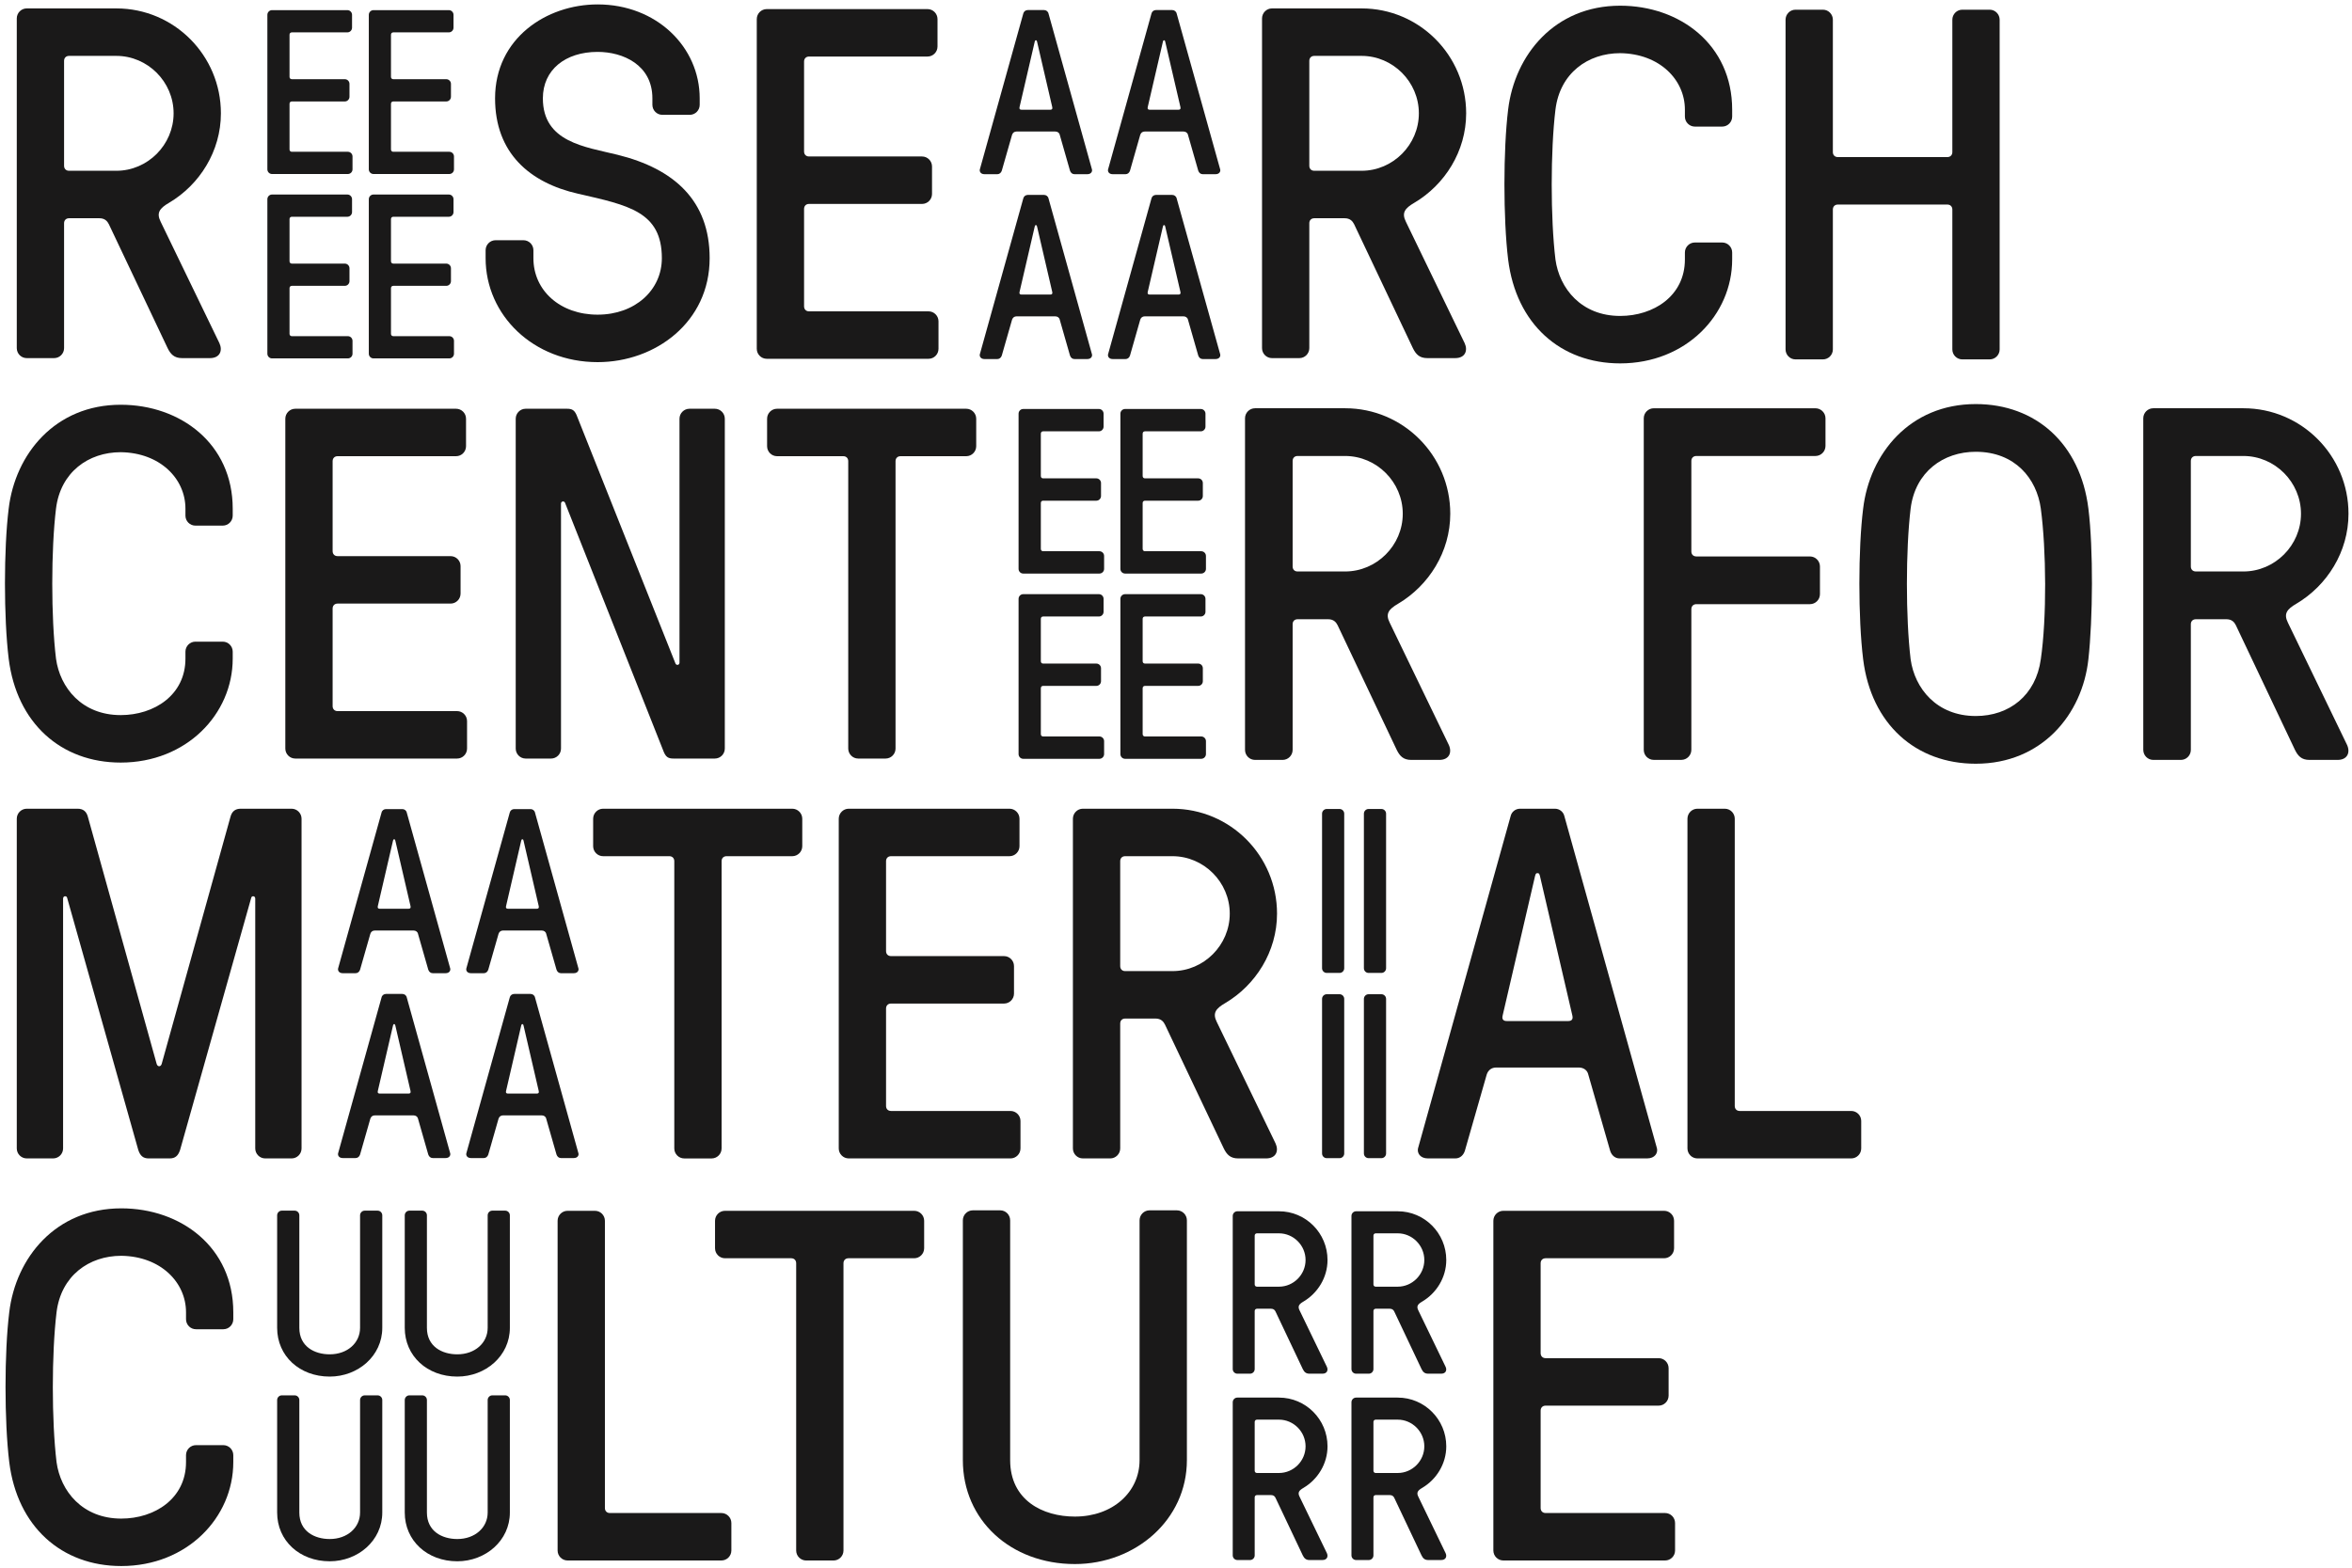 <?xml version="1.0" encoding="UTF-8"?>
<svg width="90px" height="60px" viewBox="0 0 90 60" version="1.1" xmlns="http://www.w3.org/2000/svg" xmlns:xlink="http://www.w3.org/1999/xlink">
    <!-- Generator: Sketch 50.2 (55047) - http://www.bohemiancoding.com/sketch -->
    <title>logo-rcmc</title>
    <desc>Created with Sketch.</desc>
    <defs></defs>
    <g id="Page-1" stroke="none" stroke-width="1" fill="none" fill-rule="evenodd">
        <g id="Research-Center-Respsonive_default" transform="translate(-6, -4)" fill="#1A1919">
            <g id="logo-rcmc" transform="translate(6, 4)">
                <path d="M60.014,39.078 C60.128,39.078 60.204,39.021 60.167,38.868 L58.928,33.534 C58.909,33.457 58.89,33.419 58.852,33.419 L58.814,33.419 C58.776,33.419 58.757,33.457 58.738,33.534 L57.499,38.868 C57.461,39.021 57.538,39.078 57.652,39.078 L60.014,39.078 Z M60.776,41.125 C60.738,40.952 60.585,40.857 60.414,40.857 L57.251,40.857 C57.08,40.857 56.947,40.952 56.89,41.125 L56.052,44.05 C55.994,44.222 55.861,44.336 55.689,44.336 L54.642,44.336 C54.337,44.336 54.223,44.126 54.26,43.954 L57.804,31.239 C57.842,31.067 57.994,30.952 58.166,30.952 L59.5,30.952 C59.671,30.952 59.823,31.067 59.862,31.239 L63.405,43.954 C63.443,44.126 63.329,44.336 63.024,44.336 L61.976,44.336 C61.805,44.336 61.672,44.222 61.615,44.05 L60.776,41.125 Z" id="Fill-1"></path>
                <path d="M33.905,42.329 C33.905,42.444 33.981,42.52 34.096,42.52 L38.668,42.52 C38.877,42.52 39.049,42.692 39.049,42.902 L39.049,43.954 C39.049,44.164 38.877,44.336 38.668,44.336 L32.476,44.336 C32.267,44.336 32.095,44.164 32.095,43.954 L32.095,31.335 C32.095,31.125 32.267,30.952 32.476,30.952 L38.63,30.952 C38.839,30.952 39.011,31.125 39.011,31.335 L39.011,32.386 C39.011,32.596 38.839,32.769 38.63,32.769 L34.096,32.769 C33.981,32.769 33.905,32.845 33.905,32.96 L33.905,36.402 C33.905,36.516 33.981,36.593 34.096,36.593 L38.42,36.593 C38.63,36.593 38.801,36.765 38.801,36.975 L38.801,38.027 C38.801,38.237 38.63,38.409 38.42,38.409 L34.096,38.409 C33.981,38.409 33.905,38.486 33.905,38.6 L33.905,42.329" id="Fill-2"></path>
                <path d="M43.055,32.769 C42.94,32.769 42.865,32.845 42.865,32.96 L42.865,36.975 C42.865,37.09 42.94,37.167 43.055,37.167 L44.863,37.167 C46.066,37.167 47.057,36.172 47.057,34.968 C47.057,33.763 46.066,32.769 44.863,32.769 L43.055,32.769 Z M43.055,38.983 C42.94,38.983 42.865,39.059 42.865,39.174 L42.865,43.954 C42.865,44.164 42.693,44.336 42.484,44.336 L41.435,44.336 C41.226,44.336 41.055,44.164 41.055,43.954 L41.055,31.335 C41.055,31.125 41.226,30.952 41.435,30.952 L44.863,30.952 C47.075,30.952 48.866,32.749 48.866,34.968 C48.866,36.421 48.047,37.702 46.885,38.39 C46.523,38.6 46.389,38.773 46.562,39.117 L48.81,43.763 C48.942,44.05 48.828,44.336 48.447,44.336 L47.38,44.336 C47.075,44.336 46.942,44.184 46.828,43.954 L44.577,39.212 C44.52,39.098 44.425,38.983 44.215,38.983 L43.055,38.983 Z" id="Fill-3"></path>
                <path d="M15.637,41.854 C15.691,41.854 15.726,41.828 15.709,41.756 L15.128,39.252 C15.119,39.216 15.11,39.198 15.092,39.198 L15.074,39.198 C15.056,39.198 15.047,39.216 15.038,39.252 L14.457,41.756 C14.439,41.828 14.475,41.854 14.528,41.854 L15.637,41.854 Z M15.995,42.815 C15.977,42.734 15.905,42.689 15.825,42.689 L14.341,42.689 C14.26,42.689 14.197,42.734 14.171,42.815 L13.778,44.188 C13.751,44.268 13.688,44.322 13.608,44.322 L13.116,44.322 C12.973,44.322 12.92,44.223 12.937,44.143 L14.6,38.175 C14.617,38.094 14.689,38.041 14.77,38.041 L15.396,38.041 C15.476,38.041 15.548,38.094 15.565,38.175 L17.228,44.143 C17.246,44.223 17.193,44.322 17.05,44.322 L16.558,44.322 C16.478,44.322 16.415,44.268 16.388,44.188 L15.995,42.815 Z" id="Fill-4"></path>
                <path d="M20.544,41.854 C20.598,41.854 20.633,41.828 20.615,41.756 L20.034,39.252 C20.025,39.216 20.016,39.198 19.998,39.198 L19.98,39.198 C19.963,39.198 19.953,39.216 19.944,39.252 L19.364,41.756 C19.345,41.828 19.381,41.854 19.435,41.854 L20.544,41.854 Z M20.901,42.815 C20.883,42.734 20.812,42.689 20.731,42.689 L19.247,42.689 C19.167,42.689 19.104,42.734 19.077,42.815 L18.684,44.188 C18.657,44.268 18.595,44.322 18.514,44.322 L18.022,44.322 C17.879,44.322 17.826,44.223 17.844,44.143 L19.506,38.175 C19.524,38.094 19.596,38.041 19.676,38.041 L20.302,38.041 C20.382,38.041 20.454,38.094 20.472,38.175 L22.135,44.143 C22.153,44.223 22.099,44.322 21.956,44.322 L21.464,44.322 C21.384,44.322 21.322,44.268 21.295,44.188 L20.901,42.815 Z" id="Fill-5"></path>
                <path d="M15.637,34.78 C15.691,34.78 15.726,34.753 15.709,34.681 L15.128,32.177 C15.119,32.141 15.11,32.124 15.092,32.124 L15.074,32.124 C15.056,32.124 15.047,32.141 15.038,32.177 L14.457,34.681 C14.439,34.753 14.475,34.78 14.528,34.78 L15.637,34.78 Z M15.995,35.74 C15.977,35.658 15.905,35.614 15.825,35.614 L14.341,35.614 C14.26,35.614 14.197,35.658 14.171,35.74 L13.778,37.113 C13.751,37.194 13.688,37.247 13.608,37.247 L13.116,37.247 C12.973,37.247 12.92,37.149 12.937,37.067 L14.6,31.1 C14.617,31.02 14.689,30.966 14.77,30.966 L15.396,30.966 C15.476,30.966 15.548,31.02 15.565,31.1 L17.228,37.067 C17.246,37.149 17.193,37.247 17.05,37.247 L16.558,37.247 C16.478,37.247 16.415,37.194 16.388,37.113 L15.995,35.74 Z" id="Fill-6"></path>
                <path d="M20.544,34.78 C20.598,34.78 20.633,34.753 20.615,34.681 L20.034,32.177 C20.025,32.141 20.016,32.124 19.998,32.124 L19.98,32.124 C19.963,32.124 19.953,32.141 19.944,32.177 L19.364,34.681 C19.345,34.753 19.381,34.78 19.435,34.78 L20.544,34.78 Z M20.901,35.74 C20.883,35.658 20.812,35.614 20.731,35.614 L19.247,35.614 C19.167,35.614 19.104,35.658 19.077,35.74 L18.684,37.113 C18.657,37.194 18.595,37.247 18.514,37.247 L18.022,37.247 C17.879,37.247 17.826,37.149 17.844,37.067 L19.506,31.1 C19.524,31.02 19.596,30.966 19.676,30.966 L20.302,30.966 C20.382,30.966 20.454,31.02 20.472,31.1 L22.135,37.067 C22.153,37.149 22.099,37.247 21.956,37.247 L21.464,37.247 C21.384,37.247 21.322,37.194 21.295,37.113 L20.901,35.74 Z" id="Fill-7"></path>
                <path d="M5.996,40.723 C6.034,40.837 6.148,40.837 6.186,40.723 L8.815,31.277 C8.872,31.048 9.006,30.952 9.215,30.952 L11.158,30.952 C11.368,30.952 11.539,31.125 11.539,31.335 L11.539,43.954 C11.539,44.164 11.368,44.336 11.158,44.336 L10.148,44.336 C9.939,44.336 9.767,44.164 9.767,43.954 L9.767,34.394 C9.767,34.279 9.635,34.279 9.615,34.355 L6.891,44.012 C6.815,44.241 6.7,44.336 6.491,44.336 L5.691,44.336 C5.481,44.336 5.367,44.241 5.291,44.012 L2.567,34.355 C2.547,34.279 2.414,34.279 2.414,34.394 L2.414,43.954 C2.414,44.164 2.243,44.336 2.033,44.336 L1.023,44.336 C0.814,44.336 0.642,44.164 0.642,43.954 L0.642,31.335 C0.642,31.125 0.814,30.952 1.023,30.952 L2.966,30.952 C3.176,30.952 3.31,31.048 3.367,31.277 L5.996,40.723" id="Fill-8"></path>
                <path d="M51.437,37.058 C51.437,37.156 51.357,37.237 51.259,37.237 L50.768,37.237 C50.669,37.237 50.589,37.156 50.589,37.058 L50.589,31.141 C50.589,31.043 50.669,30.962 50.768,30.962 L51.259,30.962 C51.357,30.962 51.437,31.043 51.437,31.141 L51.437,37.058" id="Fill-9"></path>
                <path d="M53.039,37.058 C53.039,37.156 52.958,37.237 52.86,37.237 L52.369,37.237 C52.271,37.237 52.19,37.156 52.19,37.058 L52.19,31.141 C52.19,31.043 52.271,30.962 52.369,30.962 L52.86,30.962 C52.958,30.962 53.039,31.043 53.039,31.141 L53.039,37.058" id="Fill-10"></path>
                <path d="M51.437,44.147 C51.437,44.246 51.357,44.326 51.259,44.326 L50.768,44.326 C50.669,44.326 50.589,44.246 50.589,44.147 L50.589,38.231 C50.589,38.132 50.669,38.052 50.768,38.052 L51.259,38.052 C51.357,38.052 51.437,38.132 51.437,38.231 L51.437,44.147" id="Fill-11"></path>
                <path d="M53.039,44.147 C53.039,44.246 52.958,44.326 52.86,44.326 L52.369,44.326 C52.271,44.326 52.19,44.246 52.19,44.147 L52.19,38.231 C52.19,38.132 52.271,38.052 52.369,38.052 L52.86,38.052 C52.958,38.052 53.039,38.132 53.039,38.231 L53.039,44.147" id="Fill-12"></path>
                <path d="M66.381,42.329 C66.381,42.444 66.457,42.52 66.572,42.52 L70.839,42.52 C71.049,42.52 71.22,42.692 71.22,42.902 L71.22,43.954 C71.22,44.164 71.049,44.336 70.839,44.336 L64.952,44.336 C64.743,44.336 64.571,44.164 64.571,43.954 L64.571,31.335 C64.571,31.125 64.743,30.952 64.952,30.952 L66,30.952 C66.21,30.952 66.381,31.125 66.381,31.335 L66.381,42.329" id="Fill-13"></path>
                <path d="M27.612,32.96 L27.612,43.955 C27.612,44.165 27.44,44.337 27.231,44.337 L26.183,44.337 C25.974,44.337 25.802,44.165 25.802,43.955 L25.802,32.96 C25.802,32.845 25.726,32.769 25.612,32.769 L23.077,32.769 C22.869,32.769 22.697,32.597 22.697,32.387 L22.697,31.335 C22.697,31.125 22.869,30.952 23.077,30.952 L30.317,30.952 C30.526,30.952 30.699,31.125 30.699,31.335 L30.699,32.387 C30.699,32.597 30.526,32.769 30.317,32.769 L27.802,32.769 C27.688,32.769 27.612,32.845 27.612,32.96" id="Fill-14"></path>
                <path d="M2.642,2.139 C2.528,2.139 2.452,2.215 2.452,2.33 L2.452,6.345 C2.452,6.46 2.528,6.536 2.642,6.536 L4.452,6.536 C5.652,6.536 6.643,5.542 6.643,4.337 C6.643,3.133 5.652,2.139 4.452,2.139 L2.642,2.139 Z M2.642,8.353 C2.528,8.353 2.452,8.429 2.452,8.544 L2.452,13.324 C2.452,13.535 2.28,13.706 2.071,13.706 L1.023,13.706 C0.813,13.706 0.642,13.535 0.642,13.324 L0.642,0.705 C0.642,0.495 0.813,0.322 1.023,0.322 L4.452,0.322 C6.662,0.322 8.453,2.12 8.453,4.337 C8.453,5.791 7.634,7.072 6.471,7.76 C6.109,7.971 5.976,8.143 6.148,8.487 L8.396,13.133 C8.528,13.42 8.414,13.706 8.033,13.706 L6.966,13.706 C6.662,13.706 6.528,13.554 6.414,13.324 L4.166,8.582 C4.109,8.468 4.014,8.353 3.804,8.353 L2.642,8.353 Z" id="Fill-15"></path>
                <path d="M50.292,2.139 C50.177,2.139 50.101,2.215 50.101,2.33 L50.101,6.345 C50.101,6.46 50.177,6.536 50.292,6.536 L52.102,6.536 C53.301,6.536 54.293,5.542 54.293,4.337 C54.293,3.133 53.301,2.139 52.102,2.139 L50.292,2.139 Z M50.292,8.353 C50.177,8.353 50.101,8.429 50.101,8.544 L50.101,13.324 C50.101,13.535 49.93,13.706 49.72,13.706 L48.672,13.706 C48.463,13.706 48.292,13.535 48.292,13.324 L48.292,0.705 C48.292,0.495 48.463,0.322 48.672,0.322 L52.102,0.322 C54.311,0.322 56.103,2.12 56.103,4.337 C56.103,5.791 55.283,7.072 54.121,7.76 C53.759,7.971 53.626,8.143 53.797,8.487 L56.045,13.133 C56.178,13.42 56.064,13.706 55.683,13.706 L54.616,13.706 C54.311,13.706 54.178,13.554 54.064,13.324 L51.816,8.582 C51.759,8.468 51.664,8.353 51.454,8.353 L50.292,8.353 Z" id="Fill-16"></path>
                <path d="M30.768,11.724 C30.768,11.839 30.844,11.916 30.958,11.916 L35.531,11.916 C35.741,11.916 35.912,12.088 35.912,12.298 L35.912,13.35 C35.912,13.56 35.741,13.732 35.531,13.732 L29.339,13.732 C29.13,13.732 28.958,13.56 28.958,13.35 L28.958,0.731 C28.958,0.52 29.13,0.348 29.339,0.348 L35.493,0.348 C35.702,0.348 35.874,0.52 35.874,0.731 L35.874,1.782 C35.874,1.992 35.702,2.164 35.493,2.164 L30.958,2.164 C30.844,2.164 30.768,2.241 30.768,2.355 L30.768,5.798 C30.768,5.912 30.844,5.989 30.958,5.989 L35.283,5.989 C35.493,5.989 35.664,6.161 35.664,6.371 L35.664,7.423 C35.664,7.633 35.493,7.805 35.283,7.805 L30.958,7.805 C30.844,7.805 30.768,7.881 30.768,7.996 L30.768,11.724" id="Fill-17"></path>
                <path d="M22.126,7.416 C20.258,6.995 18.944,5.848 18.944,3.764 C18.944,1.469 20.906,0.169 22.869,0.169 C25.117,0.169 26.774,1.794 26.774,3.764 L26.774,4.012 C26.774,4.223 26.603,4.395 26.393,4.395 L25.345,4.395 C25.135,4.395 24.964,4.223 24.964,4.012 L24.964,3.764 C24.964,2.483 23.84,1.986 22.869,1.986 C21.63,1.986 20.773,2.674 20.773,3.764 C20.773,5.446 22.392,5.618 23.63,5.924 C25.802,6.46 27.155,7.683 27.155,9.882 C27.155,12.33 25.078,13.86 22.869,13.86 C20.411,13.86 18.582,12.062 18.582,9.882 L18.582,9.576 C18.582,9.366 18.753,9.194 18.963,9.194 L20.03,9.194 C20.24,9.194 20.411,9.366 20.411,9.576 L20.411,9.882 C20.411,11.125 21.44,12.043 22.869,12.043 C24.297,12.043 25.326,11.106 25.326,9.882 C25.326,8.104 24.05,7.856 22.126,7.416" id="Fill-18"></path>
                <path d="M11.079,5.72 C11.079,5.773 11.114,5.809 11.169,5.809 L13.311,5.809 C13.409,5.809 13.489,5.89 13.489,5.988 L13.489,6.481 C13.489,6.58 13.409,6.66 13.311,6.66 L10.409,6.66 C10.311,6.66 10.231,6.58 10.231,6.481 L10.231,0.567 C10.231,0.469 10.311,0.388 10.409,0.388 L13.293,0.388 C13.391,0.388 13.471,0.469 13.471,0.567 L13.471,1.06 C13.471,1.158 13.391,1.239 13.293,1.239 L11.169,1.239 C11.114,1.239 11.079,1.275 11.079,1.329 L11.079,2.942 C11.079,2.995 11.114,3.031 11.169,3.031 L13.195,3.031 C13.293,3.031 13.373,3.112 13.373,3.21 L13.373,3.703 C13.373,3.802 13.293,3.883 13.195,3.883 L11.169,3.883 C11.114,3.883 11.079,3.918 11.079,3.972 L11.079,5.72" id="Fill-19"></path>
                <path d="M14.961,5.72 C14.961,5.773 14.997,5.809 15.05,5.809 L17.193,5.809 C17.292,5.809 17.372,5.89 17.372,5.988 L17.372,6.481 C17.372,6.58 17.292,6.66 17.193,6.66 L14.292,6.66 C14.193,6.66 14.113,6.58 14.113,6.481 L14.113,0.567 C14.113,0.469 14.193,0.388 14.292,0.388 L17.175,0.388 C17.274,0.388 17.354,0.469 17.354,0.567 L17.354,1.06 C17.354,1.158 17.274,1.239 17.175,1.239 L15.05,1.239 C14.997,1.239 14.961,1.275 14.961,1.329 L14.961,2.942 C14.961,2.995 14.997,3.031 15.05,3.031 L17.077,3.031 C17.175,3.031 17.256,3.112 17.256,3.21 L17.256,3.703 C17.256,3.802 17.175,3.883 17.077,3.883 L15.05,3.883 C14.997,3.883 14.961,3.918 14.961,3.972 L14.961,5.72" id="Fill-20"></path>
                <path d="M11.079,12.777 C11.079,12.83 11.114,12.866 11.169,12.866 L13.311,12.866 C13.409,12.866 13.489,12.946 13.489,13.045 L13.489,13.538 C13.489,13.637 13.409,13.717 13.311,13.717 L10.409,13.717 C10.311,13.717 10.231,13.637 10.231,13.538 L10.231,7.624 C10.231,7.526 10.311,7.445 10.409,7.445 L13.293,7.445 C13.391,7.445 13.471,7.526 13.471,7.624 L13.471,8.117 C13.471,8.215 13.391,8.296 13.293,8.296 L11.169,8.296 C11.114,8.296 11.079,8.332 11.079,8.386 L11.079,9.999 C11.079,10.052 11.114,10.089 11.169,10.089 L13.195,10.089 C13.293,10.089 13.373,10.169 13.373,10.268 L13.373,10.76 C13.373,10.859 13.293,10.94 13.195,10.94 L11.169,10.94 C11.114,10.94 11.079,10.975 11.079,11.029 L11.079,12.777" id="Fill-21"></path>
                <path d="M14.961,12.777 C14.961,12.83 14.997,12.866 15.05,12.866 L17.193,12.866 C17.292,12.866 17.372,12.946 17.372,13.045 L17.372,13.538 C17.372,13.637 17.292,13.717 17.193,13.717 L14.292,13.717 C14.193,13.717 14.113,13.637 14.113,13.538 L14.113,7.624 C14.113,7.526 14.193,7.445 14.292,7.445 L17.175,7.445 C17.274,7.445 17.354,7.526 17.354,7.624 L17.354,8.117 C17.354,8.215 17.274,8.296 17.175,8.296 L15.05,8.296 C14.997,8.296 14.961,8.332 14.961,8.386 L14.961,9.999 C14.961,10.052 14.997,10.089 15.05,10.089 L17.077,10.089 C17.175,10.089 17.256,10.169 17.256,10.268 L17.256,10.76 C17.256,10.859 17.175,10.94 17.077,10.94 L15.05,10.94 C14.997,10.94 14.961,10.975 14.961,11.029 L14.961,12.777" id="Fill-22"></path>
                <path d="M75.088,0.371 L76.136,0.371 C76.345,0.371 76.517,0.544 76.517,0.754 L76.517,13.373 C76.517,13.584 76.345,13.755 76.136,13.755 L75.088,13.755 C74.878,13.755 74.707,13.584 74.707,13.373 L74.707,8.02 C74.707,7.905 74.63,7.829 74.516,7.829 L70.325,7.829 C70.211,7.829 70.135,7.905 70.135,8.02 L70.135,13.373 C70.135,13.584 69.964,13.755 69.754,13.755 L68.706,13.755 C68.496,13.755 68.325,13.584 68.325,13.373 L68.325,0.754 C68.325,0.544 68.496,0.371 68.706,0.371 L69.754,0.371 C69.964,0.371 70.135,0.544 70.135,0.754 L70.135,5.821 C70.135,5.935 70.211,6.012 70.325,6.012 L74.516,6.012 C74.63,6.012 74.707,5.935 74.707,5.821 L74.707,0.754 C74.707,0.544 74.878,0.371 75.088,0.371" id="Fill-23"></path>
                <path d="M66.282,9.931 C66.282,12.053 64.511,13.908 61.996,13.908 C59.71,13.908 58.015,12.398 57.709,9.931 C57.52,8.383 57.52,5.725 57.709,4.195 C57.958,2.111 59.481,0.218 61.996,0.218 C64.282,0.218 66.282,1.709 66.282,4.195 L66.282,4.463 C66.282,4.673 66.111,4.845 65.901,4.845 L64.854,4.845 C64.645,4.845 64.473,4.673 64.473,4.463 L64.473,4.195 C64.473,3.048 63.501,2.054 61.996,2.035 C60.758,2.035 59.691,2.8 59.52,4.195 C59.329,5.763 59.329,8.363 59.52,9.931 C59.672,11.04 60.511,12.092 61.996,12.092 C63.273,12.092 64.473,11.327 64.473,9.931 L64.473,9.664 C64.473,9.454 64.645,9.281 64.854,9.281 L65.901,9.281 C66.111,9.281 66.282,9.454 66.282,9.664 L66.282,9.931" id="Fill-24"></path>
                <path d="M40.193,11.273 C40.247,11.273 40.283,11.247 40.265,11.175 L39.684,8.672 C39.675,8.635 39.666,8.618 39.648,8.618 L39.63,8.618 C39.612,8.618 39.603,8.635 39.594,8.672 L39.013,11.175 C38.995,11.247 39.031,11.273 39.085,11.273 L40.193,11.273 Z M40.551,12.234 C40.533,12.153 40.462,12.108 40.381,12.108 L38.897,12.108 C38.817,12.108 38.754,12.153 38.727,12.234 L38.334,13.607 C38.307,13.688 38.244,13.742 38.164,13.742 L37.672,13.742 C37.529,13.742 37.476,13.642 37.493,13.562 L39.156,7.595 C39.174,7.514 39.246,7.46 39.326,7.46 L39.952,7.46 C40.032,7.46 40.104,7.514 40.122,7.595 L41.785,13.562 C41.803,13.642 41.749,13.742 41.606,13.742 L41.114,13.742 C41.034,13.742 40.971,13.688 40.944,13.607 L40.551,12.234 Z" id="Fill-25"></path>
                <path d="M45.098,11.273 C45.152,11.273 45.188,11.247 45.17,11.175 L44.588,8.672 C44.58,8.635 44.57,8.618 44.553,8.618 L44.535,8.618 C44.517,8.618 44.508,8.635 44.499,8.672 L43.918,11.175 C43.9,11.247 43.936,11.273 43.989,11.273 L45.098,11.273 Z M45.458,12.234 C45.439,12.153 45.367,12.108 45.287,12.108 L43.802,12.108 C43.721,12.108 43.659,12.153 43.632,12.234 L43.24,13.607 C43.213,13.688 43.151,13.742 43.07,13.742 L42.579,13.742 C42.435,13.742 42.382,13.642 42.4,13.562 L44.061,7.595 C44.079,7.514 44.15,7.46 44.231,7.46 L44.856,7.46 C44.937,7.46 45.008,7.514 45.026,7.595 L46.692,13.562 C46.71,13.642 46.656,13.742 46.513,13.742 L46.021,13.742 C45.941,13.742 45.878,13.688 45.851,13.607 L45.458,12.234 Z" id="Fill-26"></path>
                <path d="M40.193,4.199 C40.247,4.199 40.283,4.172 40.265,4.1 L39.684,1.597 C39.675,1.561 39.666,1.543 39.648,1.543 L39.63,1.543 C39.612,1.543 39.603,1.561 39.594,1.597 L39.013,4.1 C38.995,4.172 39.031,4.199 39.085,4.199 L40.193,4.199 Z M40.551,5.159 C40.533,5.078 40.462,5.034 40.381,5.034 L38.897,5.034 C38.817,5.034 38.754,5.078 38.727,5.159 L38.334,6.532 C38.307,6.613 38.244,6.667 38.164,6.667 L37.672,6.667 C37.529,6.667 37.476,6.568 37.493,6.487 L39.156,0.52 C39.174,0.439 39.246,0.385 39.326,0.385 L39.952,0.385 C40.032,0.385 40.104,0.439 40.122,0.52 L41.785,6.487 C41.803,6.568 41.749,6.667 41.606,6.667 L41.114,6.667 C41.034,6.667 40.971,6.613 40.944,6.532 L40.551,5.159 Z" id="Fill-27"></path>
                <path d="M45.098,4.199 C45.152,4.199 45.188,4.172 45.17,4.1 L44.588,1.597 C44.58,1.561 44.57,1.543 44.553,1.543 L44.535,1.543 C44.517,1.543 44.508,1.561 44.499,1.597 L43.918,4.1 C43.9,4.172 43.936,4.199 43.989,4.199 L45.098,4.199 Z M45.458,5.159 C45.439,5.078 45.367,5.034 45.287,5.034 L43.802,5.034 C43.721,5.034 43.659,5.078 43.632,5.159 L43.24,6.532 C43.213,6.613 43.151,6.667 43.07,6.667 L42.579,6.667 C42.435,6.667 42.382,6.568 42.4,6.487 L44.061,0.52 C44.079,0.439 44.15,0.385 44.231,0.385 L44.856,0.385 C44.937,0.385 45.008,0.439 45.026,0.52 L46.692,6.487 C46.71,6.568 46.656,6.667 46.513,6.667 L46.021,6.667 C45.941,6.667 45.878,6.613 45.851,6.532 L45.458,5.159 Z" id="Fill-28"></path>
                <path d="M8.905,25.208 C8.905,27.331 7.134,29.186 4.619,29.186 C2.333,29.186 0.638,27.675 0.332,25.208 C0.142,23.655 0.142,20.997 0.332,19.468 C0.58,17.384 2.104,15.491 4.619,15.491 C6.905,15.491 8.905,16.982 8.905,19.468 L8.905,19.735 C8.905,19.946 8.734,20.117 8.524,20.117 L7.476,20.117 C7.267,20.117 7.096,19.946 7.096,19.735 L7.096,19.468 C7.096,18.32 6.124,17.326 4.619,17.307 C3.381,17.307 2.314,18.072 2.143,19.468 C1.952,21.036 1.952,23.635 2.143,25.208 C2.295,26.318 3.133,27.369 4.619,27.369 C5.896,27.369 7.096,26.604 7.096,25.208 L7.096,24.941 C7.096,24.731 7.267,24.558 7.476,24.558 L8.524,24.558 C8.734,24.558 8.905,24.731 8.905,24.941 L8.905,25.208" id="Fill-29"></path>
                <path d="M12.728,27.025 C12.728,27.14 12.804,27.216 12.918,27.216 L17.491,27.216 C17.7,27.216 17.872,27.389 17.872,27.598 L17.872,28.65 C17.872,28.86 17.7,29.032 17.491,29.032 L11.299,29.032 C11.089,29.032 10.918,28.86 10.918,28.65 L10.918,16.026 C10.918,15.816 11.089,15.644 11.299,15.644 L17.452,15.644 C17.662,15.644 17.833,15.816 17.833,16.026 L17.833,17.078 C17.833,17.288 17.662,17.46 17.452,17.46 L12.918,17.46 C12.804,17.46 12.728,17.536 12.728,17.651 L12.728,21.093 C12.728,21.208 12.804,21.285 12.918,21.285 L17.243,21.285 C17.452,21.285 17.624,21.456 17.624,21.667 L17.624,22.718 C17.624,22.929 17.452,23.101 17.243,23.101 L12.918,23.101 C12.804,23.101 12.728,23.177 12.728,23.292 L12.728,27.025" id="Fill-30"></path>
                <path d="M34.268,17.651 L34.268,28.65 C34.268,28.86 34.097,29.032 33.887,29.032 L32.839,29.032 C32.63,29.032 32.458,28.86 32.458,28.65 L32.458,17.651 C32.458,17.536 32.382,17.46 32.268,17.46 L29.734,17.46 C29.525,17.46 29.353,17.288 29.353,17.078 L29.353,16.026 C29.353,15.816 29.525,15.644 29.734,15.644 L36.974,15.644 C37.183,15.644 37.355,15.816 37.355,16.026 L37.355,17.078 C37.355,17.288 37.183,17.46 36.974,17.46 L34.459,17.46 C34.345,17.46 34.268,17.536 34.268,17.651" id="Fill-31"></path>
                <path d="M25.773,29.032 C25.563,29.032 25.468,28.975 25.372,28.708 L21.619,19.238 C21.582,19.162 21.467,19.181 21.467,19.277 L21.467,28.65 C21.467,28.86 21.296,29.032 21.086,29.032 L20.114,29.032 C19.905,29.032 19.734,28.86 19.734,28.65 L19.734,16.026 C19.734,15.816 19.905,15.644 20.114,15.644 L21.696,15.644 C21.905,15.644 22,15.701 22.096,15.969 L25.849,25.399 C25.887,25.476 26.001,25.457 26.001,25.362 L26.001,16.026 C26.001,15.816 26.173,15.644 26.382,15.644 L27.354,15.644 C27.563,15.644 27.735,15.816 27.735,16.026 L27.735,28.65 C27.735,28.86 27.563,29.032 27.354,29.032 L25.773,29.032" id="Fill-32"></path>
                <path d="M58.953,57.717 C58.953,57.832 59.03,57.908 59.144,57.908 L63.716,57.908 C63.926,57.908 64.097,58.081 64.097,58.291 L64.097,59.342 C64.097,59.553 63.926,59.724 63.716,59.724 L57.525,59.724 C57.316,59.724 57.144,59.553 57.144,59.342 L57.144,46.723 C57.144,46.513 57.316,46.341 57.525,46.341 L63.678,46.341 C63.888,46.341 64.059,46.513 64.059,46.723 L64.059,47.775 C64.059,47.985 63.888,48.157 63.678,48.157 L59.144,48.157 C59.03,48.157 58.953,48.233 58.953,48.348 L58.953,51.79 C58.953,51.905 59.03,51.981 59.144,51.981 L63.469,51.981 C63.678,51.981 63.85,52.153 63.85,52.364 L63.85,53.415 C63.85,53.625 63.678,53.798 63.469,53.798 L59.144,53.798 C59.03,53.798 58.953,53.874 58.953,53.989 L58.953,57.717" id="Fill-33"></path>
                <path d="M23.147,57.717 C23.147,57.832 23.223,57.908 23.337,57.908 L27.605,57.908 C27.814,57.908 27.986,58.081 27.986,58.291 L27.986,59.342 C27.986,59.553 27.814,59.724 27.605,59.724 L21.718,59.724 C21.508,59.724 21.337,59.553 21.337,59.342 L21.337,46.723 C21.337,46.513 21.508,46.341 21.718,46.341 L22.766,46.341 C22.976,46.341 23.147,46.513 23.147,46.723 L23.147,57.717" id="Fill-34"></path>
                <path d="M8.927,55.96 C8.927,58.082 7.156,59.937 4.641,59.937 C2.355,59.937 0.659,58.426 0.354,55.96 C0.164,54.411 0.164,51.753 0.354,50.224 C0.602,48.14 2.126,46.247 4.641,46.247 C6.927,46.247 8.927,47.738 8.927,50.224 L8.927,50.491 C8.927,50.702 8.756,50.874 8.546,50.874 L7.498,50.874 C7.289,50.874 7.118,50.702 7.118,50.491 L7.118,50.224 C7.118,49.077 6.146,48.082 4.641,48.063 C3.403,48.063 2.336,48.828 2.164,50.224 C1.974,51.792 1.974,54.392 2.164,55.96 C2.316,57.069 3.155,58.121 4.641,58.121 C5.917,58.121 7.118,57.356 7.118,55.96 L7.118,55.693 C7.118,55.482 7.289,55.31 7.498,55.31 L8.546,55.31 C8.756,55.31 8.927,55.482 8.927,55.693 L8.927,55.96" id="Fill-35"></path>
                <path d="M45.417,55.883 C45.417,58.178 43.435,59.861 41.131,59.861 C38.673,59.861 36.844,58.178 36.844,55.883 L36.844,46.706 C36.844,46.495 37.016,46.323 37.225,46.323 L38.273,46.323 C38.483,46.323 38.654,46.495 38.654,46.706 L38.654,55.883 C38.654,57.413 39.893,58.044 41.131,58.044 C42.579,58.044 43.606,57.107 43.606,55.883 L43.606,46.706 C43.606,46.495 43.777,46.323 43.986,46.323 L45.034,46.323 C45.245,46.323 45.417,46.495 45.417,46.706 L45.417,55.883" id="Fill-36"></path>
                <path d="M48.1,47.203 C48.047,47.203 48.011,47.239 48.011,47.292 L48.011,49.157 C48.011,49.21 48.047,49.245 48.1,49.245 L48.94,49.245 C49.498,49.245 49.958,48.784 49.958,48.224 C49.958,47.665 49.498,47.203 48.94,47.203 L48.1,47.203 Z M48.1,50.089 C48.047,50.089 48.011,50.125 48.011,50.178 L48.011,52.398 C48.011,52.496 47.932,52.575 47.834,52.575 L47.347,52.575 C47.251,52.575 47.171,52.496 47.171,52.398 L47.171,46.537 C47.171,46.439 47.251,46.359 47.347,46.359 L48.94,46.359 C49.967,46.359 50.798,47.195 50.798,48.224 C50.798,48.9 50.418,49.494 49.878,49.814 C49.71,49.912 49.648,49.992 49.728,50.151 L50.772,52.309 C50.834,52.442 50.78,52.575 50.604,52.575 L50.108,52.575 C49.967,52.575 49.905,52.505 49.851,52.398 L48.808,50.196 C48.781,50.142 48.737,50.089 48.639,50.089 L48.1,50.089 Z" id="Fill-37"></path>
                <path d="M52.643,47.203 C52.591,47.203 52.555,47.239 52.555,47.292 L52.555,49.157 C52.555,49.21 52.591,49.245 52.643,49.245 L53.484,49.245 C54.041,49.245 54.502,48.784 54.502,48.224 C54.502,47.665 54.041,47.203 53.484,47.203 L52.643,47.203 Z M52.643,50.089 C52.591,50.089 52.555,50.125 52.555,50.178 L52.555,52.398 C52.555,52.496 52.475,52.575 52.378,52.575 L51.891,52.575 C51.794,52.575 51.714,52.496 51.714,52.398 L51.714,46.537 C51.714,46.439 51.794,46.359 51.891,46.359 L53.484,46.359 C54.51,46.359 55.342,47.195 55.342,48.224 C55.342,48.9 54.962,49.494 54.422,49.814 C54.254,49.912 54.192,49.992 54.272,50.151 L55.315,52.309 C55.378,52.442 55.324,52.575 55.147,52.575 L54.652,52.575 C54.51,52.575 54.449,52.505 54.395,52.398 L53.352,50.196 C53.325,50.142 53.28,50.089 53.183,50.089 L52.643,50.089 Z" id="Fill-38"></path>
                <path d="M48.1,54.334 C48.047,54.334 48.011,54.37 48.011,54.423 L48.011,56.288 C48.011,56.341 48.047,56.376 48.1,56.376 L48.94,56.376 C49.498,56.376 49.958,55.915 49.958,55.355 C49.958,54.796 49.498,54.334 48.94,54.334 L48.1,54.334 Z M48.1,57.221 C48.047,57.221 48.011,57.256 48.011,57.309 L48.011,59.529 C48.011,59.627 47.932,59.707 47.834,59.707 L47.347,59.707 C47.251,59.707 47.171,59.627 47.171,59.529 L47.171,53.668 C47.171,53.57 47.251,53.49 47.347,53.49 L48.94,53.49 C49.967,53.49 50.798,54.326 50.798,55.355 C50.798,56.03 50.418,56.625 49.878,56.945 C49.71,57.043 49.648,57.123 49.728,57.282 L50.772,59.44 C50.834,59.573 50.78,59.707 50.604,59.707 L50.108,59.707 C49.967,59.707 49.905,59.636 49.851,59.529 L48.808,57.327 C48.781,57.273 48.737,57.221 48.639,57.221 L48.1,57.221 Z" id="Fill-39"></path>
                <path d="M52.643,54.334 C52.591,54.334 52.555,54.37 52.555,54.423 L52.555,56.288 C52.555,56.341 52.591,56.376 52.643,56.376 L53.484,56.376 C54.041,56.376 54.502,55.915 54.502,55.355 C54.502,54.796 54.041,54.334 53.484,54.334 L52.643,54.334 Z M52.643,57.221 C52.591,57.221 52.555,57.256 52.555,57.309 L52.555,59.529 C52.555,59.627 52.475,59.707 52.378,59.707 L51.891,59.707 C51.794,59.707 51.714,59.627 51.714,59.529 L51.714,53.668 C51.714,53.57 51.794,53.49 51.891,53.49 L53.484,53.49 C54.51,53.49 55.342,54.326 55.342,55.355 C55.342,56.03 54.962,56.625 54.422,56.945 C54.254,57.043 54.192,57.123 54.272,57.282 L55.315,59.44 C55.378,59.573 55.324,59.707 55.147,59.707 L54.652,59.707 C54.51,59.707 54.449,59.636 54.395,59.529 L53.352,57.327 C53.325,57.273 53.28,57.221 53.183,57.221 L52.643,57.221 Z" id="Fill-40"></path>
                <path d="M32.276,48.348 L32.276,59.343 C32.276,59.553 32.105,59.725 31.895,59.725 L30.848,59.725 C30.638,59.725 30.466,59.553 30.466,59.343 L30.466,48.348 C30.466,48.234 30.39,48.157 30.276,48.157 L27.742,48.157 C27.533,48.157 27.361,47.985 27.361,47.775 L27.361,46.723 C27.361,46.513 27.533,46.341 27.742,46.341 L34.982,46.341 C35.191,46.341 35.363,46.513 35.363,46.723 L35.363,47.775 C35.363,47.985 35.191,48.157 34.982,48.157 L32.467,48.157 C32.353,48.157 32.276,48.234 32.276,48.348" id="Fill-41"></path>
                <path d="M14.628,50.82 C14.628,51.897 13.698,52.686 12.616,52.686 C11.463,52.686 10.605,51.897 10.605,50.82 L10.605,46.515 C10.605,46.415 10.686,46.335 10.784,46.335 L11.276,46.335 C11.374,46.335 11.454,46.415 11.454,46.515 L11.454,50.82 C11.454,51.538 12.035,51.834 12.616,51.834 C13.296,51.834 13.778,51.395 13.778,50.82 L13.778,46.515 C13.778,46.415 13.859,46.335 13.957,46.335 L14.449,46.335 C14.547,46.335 14.628,46.415 14.628,46.515 L14.628,50.82" id="Fill-42"></path>
                <path d="M19.51,50.82 C19.51,51.897 18.58,52.686 17.498,52.686 C16.346,52.686 15.488,51.897 15.488,50.82 L15.488,46.515 C15.488,46.415 15.568,46.335 15.666,46.335 L16.158,46.335 C16.256,46.335 16.336,46.415 16.336,46.515 L16.336,50.82 C16.336,51.538 16.917,51.834 17.498,51.834 C18.178,51.834 18.661,51.395 18.661,50.82 L18.661,46.515 C18.661,46.415 18.741,46.335 18.839,46.335 L19.331,46.335 C19.429,46.335 19.51,46.415 19.51,46.515 L19.51,50.82" id="Fill-43"></path>
                <path d="M14.628,57.889 C14.628,58.965 13.698,59.755 12.616,59.755 C11.463,59.755 10.605,58.965 10.605,57.889 L10.605,53.583 C10.605,53.485 10.686,53.404 10.784,53.404 L11.276,53.404 C11.374,53.404 11.454,53.485 11.454,53.583 L11.454,57.889 C11.454,58.607 12.035,58.903 12.616,58.903 C13.296,58.903 13.778,58.463 13.778,57.889 L13.778,53.583 C13.778,53.485 13.859,53.404 13.957,53.404 L14.449,53.404 C14.547,53.404 14.628,53.485 14.628,53.583 L14.628,57.889" id="Fill-44"></path>
                <path d="M19.51,57.889 C19.51,58.965 18.58,59.755 17.498,59.755 C16.346,59.755 15.488,58.965 15.488,57.889 L15.488,53.583 C15.488,53.485 15.568,53.404 15.666,53.404 L16.158,53.404 C16.256,53.404 16.336,53.485 16.336,53.583 L16.336,57.889 C16.336,58.607 16.917,58.903 17.498,58.903 C18.178,58.903 18.661,58.463 18.661,57.889 L18.661,53.583 C18.661,53.485 18.741,53.404 18.839,53.404 L19.331,53.404 C19.429,53.404 19.51,53.485 19.51,53.583 L19.51,57.889" id="Fill-45"></path>
                <path d="M78.092,25.232 C78.323,23.654 78.304,21.04 78.092,19.464 C77.938,18.328 77.115,17.291 75.603,17.291 C74.358,17.291 73.286,18.06 73.111,19.464 C72.921,21.04 72.921,23.654 73.111,25.232 C73.265,26.347 74.109,27.404 75.603,27.404 C76.886,27.404 77.902,26.616 78.092,25.232 Z M79.913,19.464 C80.104,21 80.085,23.692 79.913,25.232 C79.683,27.346 78.131,29.23 75.603,29.23 C73.306,29.23 71.6,27.712 71.294,25.232 C71.101,23.673 71.101,21 71.294,19.464 C71.543,17.368 73.073,15.465 75.603,15.465 C77.902,15.465 79.605,16.984 79.913,19.464 Z" id="Fill-46"></path>
                <path d="M64.72,23.316 L64.72,28.698 C64.72,28.911 64.546,29.083 64.336,29.083 L63.282,29.083 C63.071,29.083 62.899,28.911 62.899,28.698 L62.899,16.01 C62.899,15.799 63.071,15.626 63.282,15.626 L69.469,15.626 C69.678,15.626 69.853,15.799 69.853,16.01 L69.853,17.068 C69.853,17.28 69.678,17.452 69.469,17.452 L64.913,17.452 C64.796,17.452 64.72,17.529 64.72,17.644 L64.72,21.105 C64.72,21.22 64.796,21.297 64.913,21.297 L69.258,21.297 C69.469,21.297 69.641,21.47 69.641,21.681 L69.641,22.739 C69.641,22.951 69.469,23.123 69.258,23.123 L64.913,23.123 C64.796,23.123 64.72,23.2 64.72,23.316" id="Fill-47"></path>
                <path d="M84.026,17.452 C83.909,17.452 83.833,17.528 83.833,17.644 L83.833,21.681 C83.833,21.796 83.909,21.872 84.026,21.872 L85.844,21.872 C87.05,21.872 88.048,20.872 88.048,19.663 C88.048,18.451 87.05,17.452 85.844,17.452 L84.026,17.452 Z M84.026,23.7 C83.909,23.7 83.833,23.776 83.833,23.891 L83.833,28.699 C83.833,28.912 83.66,29.084 83.452,29.084 L82.396,29.084 C82.184,29.084 82.013,28.912 82.013,28.699 L82.013,16.009 C82.013,15.799 82.184,15.625 82.396,15.625 L85.844,15.625 C88.066,15.625 89.866,17.433 89.866,19.663 C89.866,21.123 89.043,22.411 87.875,23.104 C87.51,23.316 87.376,23.488 87.549,23.835 L89.81,28.508 C89.943,28.796 89.828,29.084 89.446,29.084 L88.373,29.084 C88.066,29.084 87.932,28.931 87.817,28.699 L85.556,23.93 C85.499,23.815 85.405,23.7 85.194,23.7 L84.026,23.7 Z" id="Fill-48"></path>
                <path d="M49.654,17.452 C49.537,17.452 49.463,17.528 49.463,17.644 L49.463,21.681 C49.463,21.796 49.537,21.872 49.654,21.872 L51.471,21.872 C52.679,21.872 53.677,20.872 53.677,19.663 C53.677,18.451 52.679,17.452 51.471,17.452 L49.654,17.452 Z M49.654,23.7 C49.537,23.7 49.463,23.776 49.463,23.891 L49.463,28.699 C49.463,28.912 49.29,29.084 49.08,29.084 L48.026,29.084 C47.813,29.084 47.641,28.912 47.641,28.699 L47.641,16.009 C47.641,15.799 47.813,15.625 48.026,15.625 L51.471,15.625 C53.695,15.625 55.495,17.433 55.495,19.663 C55.495,21.123 54.671,22.411 53.503,23.104 C53.138,23.316 53.003,23.488 53.179,23.835 L55.438,28.508 C55.571,28.796 55.457,29.084 55.074,29.084 L54.002,29.084 C53.695,29.084 53.561,28.931 53.446,28.699 L51.185,23.93 C51.127,23.815 51.032,23.7 50.821,23.7 L49.654,23.7 Z" id="Fill-49"></path>
                <path d="M39.828,21.006 C39.828,21.061 39.862,21.097 39.915,21.097 L42.067,21.097 C42.168,21.097 42.249,21.178 42.249,21.277 L42.249,21.773 C42.249,21.871 42.168,21.952 42.067,21.952 L39.154,21.952 C39.055,21.952 38.976,21.871 38.976,21.773 L38.976,15.833 C38.976,15.735 39.055,15.653 39.154,15.653 L42.051,15.653 C42.149,15.653 42.229,15.735 42.229,15.833 L42.229,16.329 C42.229,16.427 42.149,16.508 42.051,16.508 L39.915,16.508 C39.862,16.508 39.828,16.544 39.828,16.599 L39.828,18.218 C39.828,18.272 39.862,18.308 39.915,18.308 L41.952,18.308 C42.051,18.308 42.131,18.389 42.131,18.488 L42.131,18.983 C42.131,19.082 42.051,19.163 41.952,19.163 L39.915,19.163 C39.862,19.163 39.828,19.199 39.828,19.252 L39.828,21.006" id="Fill-50"></path>
                <path d="M43.724,21.006 C43.724,21.061 43.759,21.097 43.814,21.097 L45.965,21.097 C46.064,21.097 46.146,21.178 46.146,21.277 L46.146,21.773 C46.146,21.871 46.064,21.952 45.965,21.952 L43.053,21.952 C42.952,21.952 42.872,21.871 42.872,21.773 L42.872,15.833 C42.872,15.735 42.952,15.653 43.053,15.653 L45.949,15.653 C46.047,15.653 46.128,15.735 46.128,15.833 L46.128,16.329 C46.128,16.427 46.047,16.508 45.949,16.508 L43.814,16.508 C43.759,16.508 43.724,16.544 43.724,16.599 L43.724,18.218 C43.724,18.272 43.759,18.308 43.814,18.308 L45.848,18.308 C45.949,18.308 46.027,18.389 46.027,18.488 L46.027,18.983 C46.027,19.082 45.949,19.163 45.848,19.163 L43.814,19.163 C43.759,19.163 43.724,19.199 43.724,19.252 L43.724,21.006" id="Fill-51"></path>
                <path d="M39.828,28.096 C39.828,28.15 39.862,28.186 39.915,28.186 L42.067,28.186 C42.168,28.186 42.249,28.267 42.249,28.365 L42.249,28.861 C42.249,28.96 42.168,29.042 42.067,29.042 L39.154,29.042 C39.055,29.042 38.976,28.96 38.976,28.861 L38.976,22.92 C38.976,22.821 39.055,22.74 39.154,22.74 L42.051,22.74 C42.149,22.74 42.229,22.821 42.229,22.92 L42.229,23.415 C42.229,23.514 42.149,23.595 42.051,23.595 L39.915,23.595 C39.862,23.595 39.828,23.631 39.828,23.686 L39.828,25.307 C39.828,25.36 39.862,25.397 39.915,25.397 L41.952,25.397 C42.051,25.397 42.131,25.477 42.131,25.576 L42.131,26.071 C42.131,26.171 42.051,26.251 41.952,26.251 L39.915,26.251 C39.862,26.251 39.828,26.287 39.828,26.342 L39.828,28.096" id="Fill-52"></path>
                <path d="M43.724,28.096 C43.724,28.15 43.759,28.186 43.814,28.186 L45.965,28.186 C46.064,28.186 46.146,28.267 46.146,28.365 L46.146,28.861 C46.146,28.96 46.064,29.042 45.965,29.042 L43.053,29.042 C42.952,29.042 42.872,28.96 42.872,28.861 L42.872,22.92 C42.872,22.821 42.952,22.74 43.053,22.74 L45.949,22.74 C46.047,22.74 46.128,22.821 46.128,22.92 L46.128,23.415 C46.128,23.514 46.047,23.595 45.949,23.595 L43.814,23.595 C43.759,23.595 43.724,23.631 43.724,23.686 L43.724,25.307 C43.724,25.36 43.759,25.397 43.814,25.397 L45.848,25.397 C45.949,25.397 46.027,25.477 46.027,25.576 L46.027,26.071 C46.027,26.171 45.949,26.251 45.848,26.251 L43.814,26.251 C43.759,26.251 43.724,26.287 43.724,26.342 L43.724,28.096" id="Fill-53"></path>
            </g>
        </g>
    </g>
</svg>